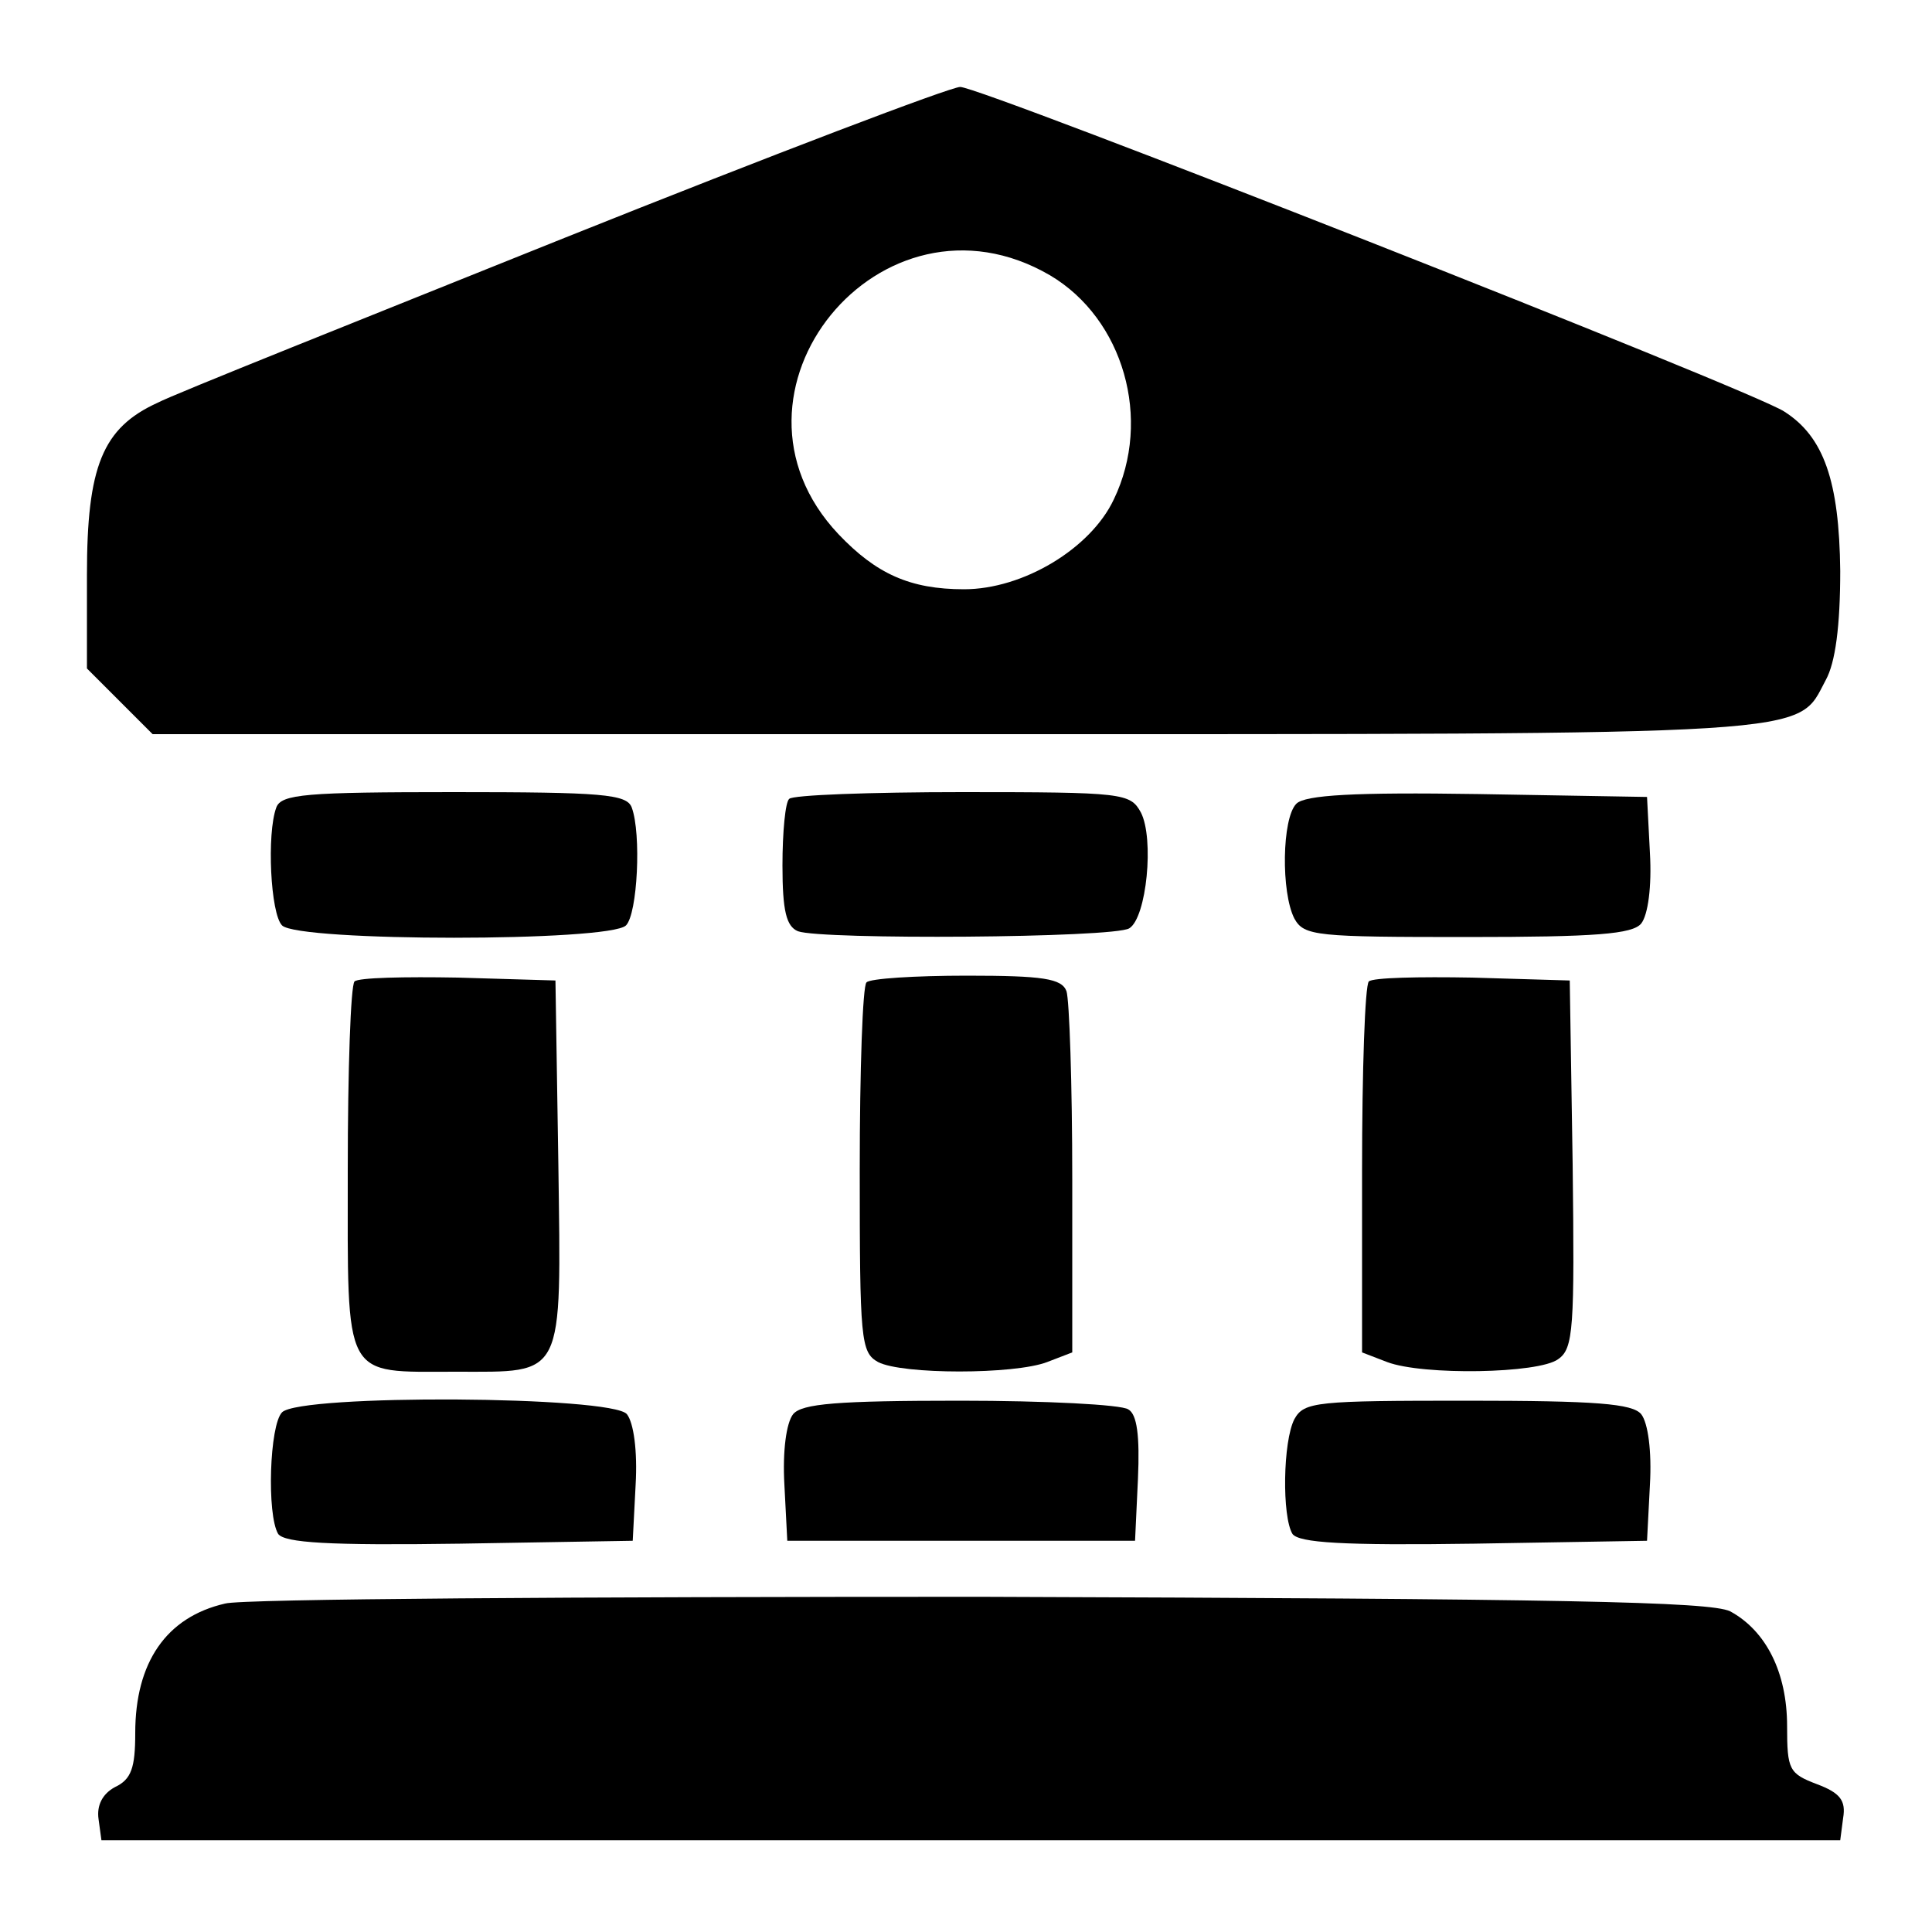 <?xml version="1.0" standalone="no"?>
<!DOCTYPE svg PUBLIC "-//W3C//DTD SVG 20010904//EN"
 "http://www.w3.org/TR/2001/REC-SVG-20010904/DTD/svg10.dtd">
<svg version="1.0" xmlns="http://www.w3.org/2000/svg"
 width="200pt" height="200pt" viewBox="0 0 200 200"
 preserveAspectRatio="xMidYMid meet">
<g transform="translate(0,200) scale(0.1,-0.1)"
fill="#000000" stroke="none">
<path d="M585 1754 c-214 -86 -405 -162 -422 -171 -57 -26 -73 -66 -73 -178
l0 -97 34 -34 34 -34 831 0 c905 0 870 -2 901 56 10 18 15 56 15 113 -1 93
-17 139 -58 165 -33 22 -831 336 -853 336 -10 0 -194 -70 -409 -156z m502 -39
c76 -45 106 -149 66 -232 -24 -51 -94 -93 -155 -93 -56 0 -91 16 -130 57 -138
146 44 370 219 268z"/>
<path d="M286 1164 c-10 -27 -6 -110 6 -122 17 -17 339 -17 356 0 12 12 16 95
6 122 -5 14 -31 16 -184 16 -153 0 -179 -2 -184 -16z"/>
<path d="M817 1173 c-4 -3 -7 -34 -7 -69 0 -47 4 -63 16 -68 24 -9 327 -7 343
3 18 11 26 93 12 120 -11 20 -18 21 -185 21 -95 0 -176 -3 -179 -7z"/>
<path d="M1342 1168 c-15 -15 -16 -92 -2 -119 10 -18 23 -19 179 -19 133 0
171 3 180 14 7 9 11 38 9 73 l-3 58 -175 3 c-128 2 -179 -1 -188 -10z"/>
<path d="M367 984 c-4 -4 -7 -92 -7 -195 0 -220 -6 -209 112 -209 113 0 109
-9 106 215 l-3 190 -101 3 c-55 1 -103 0 -107 -4z"/>
<path d="M897 983 c-4 -3 -7 -91 -7 -194 0 -176 1 -189 19 -199 25 -13 141
-13 175 0 l26 10 0 179 c0 99 -3 186 -6 195 -5 13 -24 16 -103 16 -54 0 -101
-3 -104 -7z"/>
<path d="M1417 984 c-4 -4 -7 -92 -7 -196 l0 -188 26 -10 c37 -14 157 -12 177
3 16 11 17 32 15 202 l-3 190 -101 3 c-55 1 -103 0 -107 -4z"/>
<path d="M292 538 c-13 -13 -16 -106 -4 -126 7 -9 51 -12 188 -10 l179 3 3 58
c2 35 -2 64 -9 73 -15 19 -338 21 -357 2z"/>
<path d="M821 536 c-7 -9 -11 -38 -9 -73 l3 -58 180 0 180 0 3 64 c2 45 -1 67
-10 72 -7 5 -86 9 -174 9 -127 0 -164 -3 -173 -14z"/>
<path d="M1340 531 c-12 -23 -13 -101 -2 -119 7 -9 51 -12 188 -10 l179 3 3
58 c2 35 -2 64 -9 73 -9 11 -47 14 -180 14 -156 0 -169 -1 -179 -19z"/>
<path d="M233 340 c-61 -14 -93 -61 -93 -134 0 -36 -4 -48 -21 -56 -13 -7 -19
-19 -17 -33 l3 -22 900 0 900 0 3 23 c3 18 -3 26 -27 35 -29 11 -31 15 -31 60
0 56 -22 99 -59 119 -21 10 -172 13 -776 15 -412 0 -765 -2 -782 -7z"/>
</g>
</svg>
